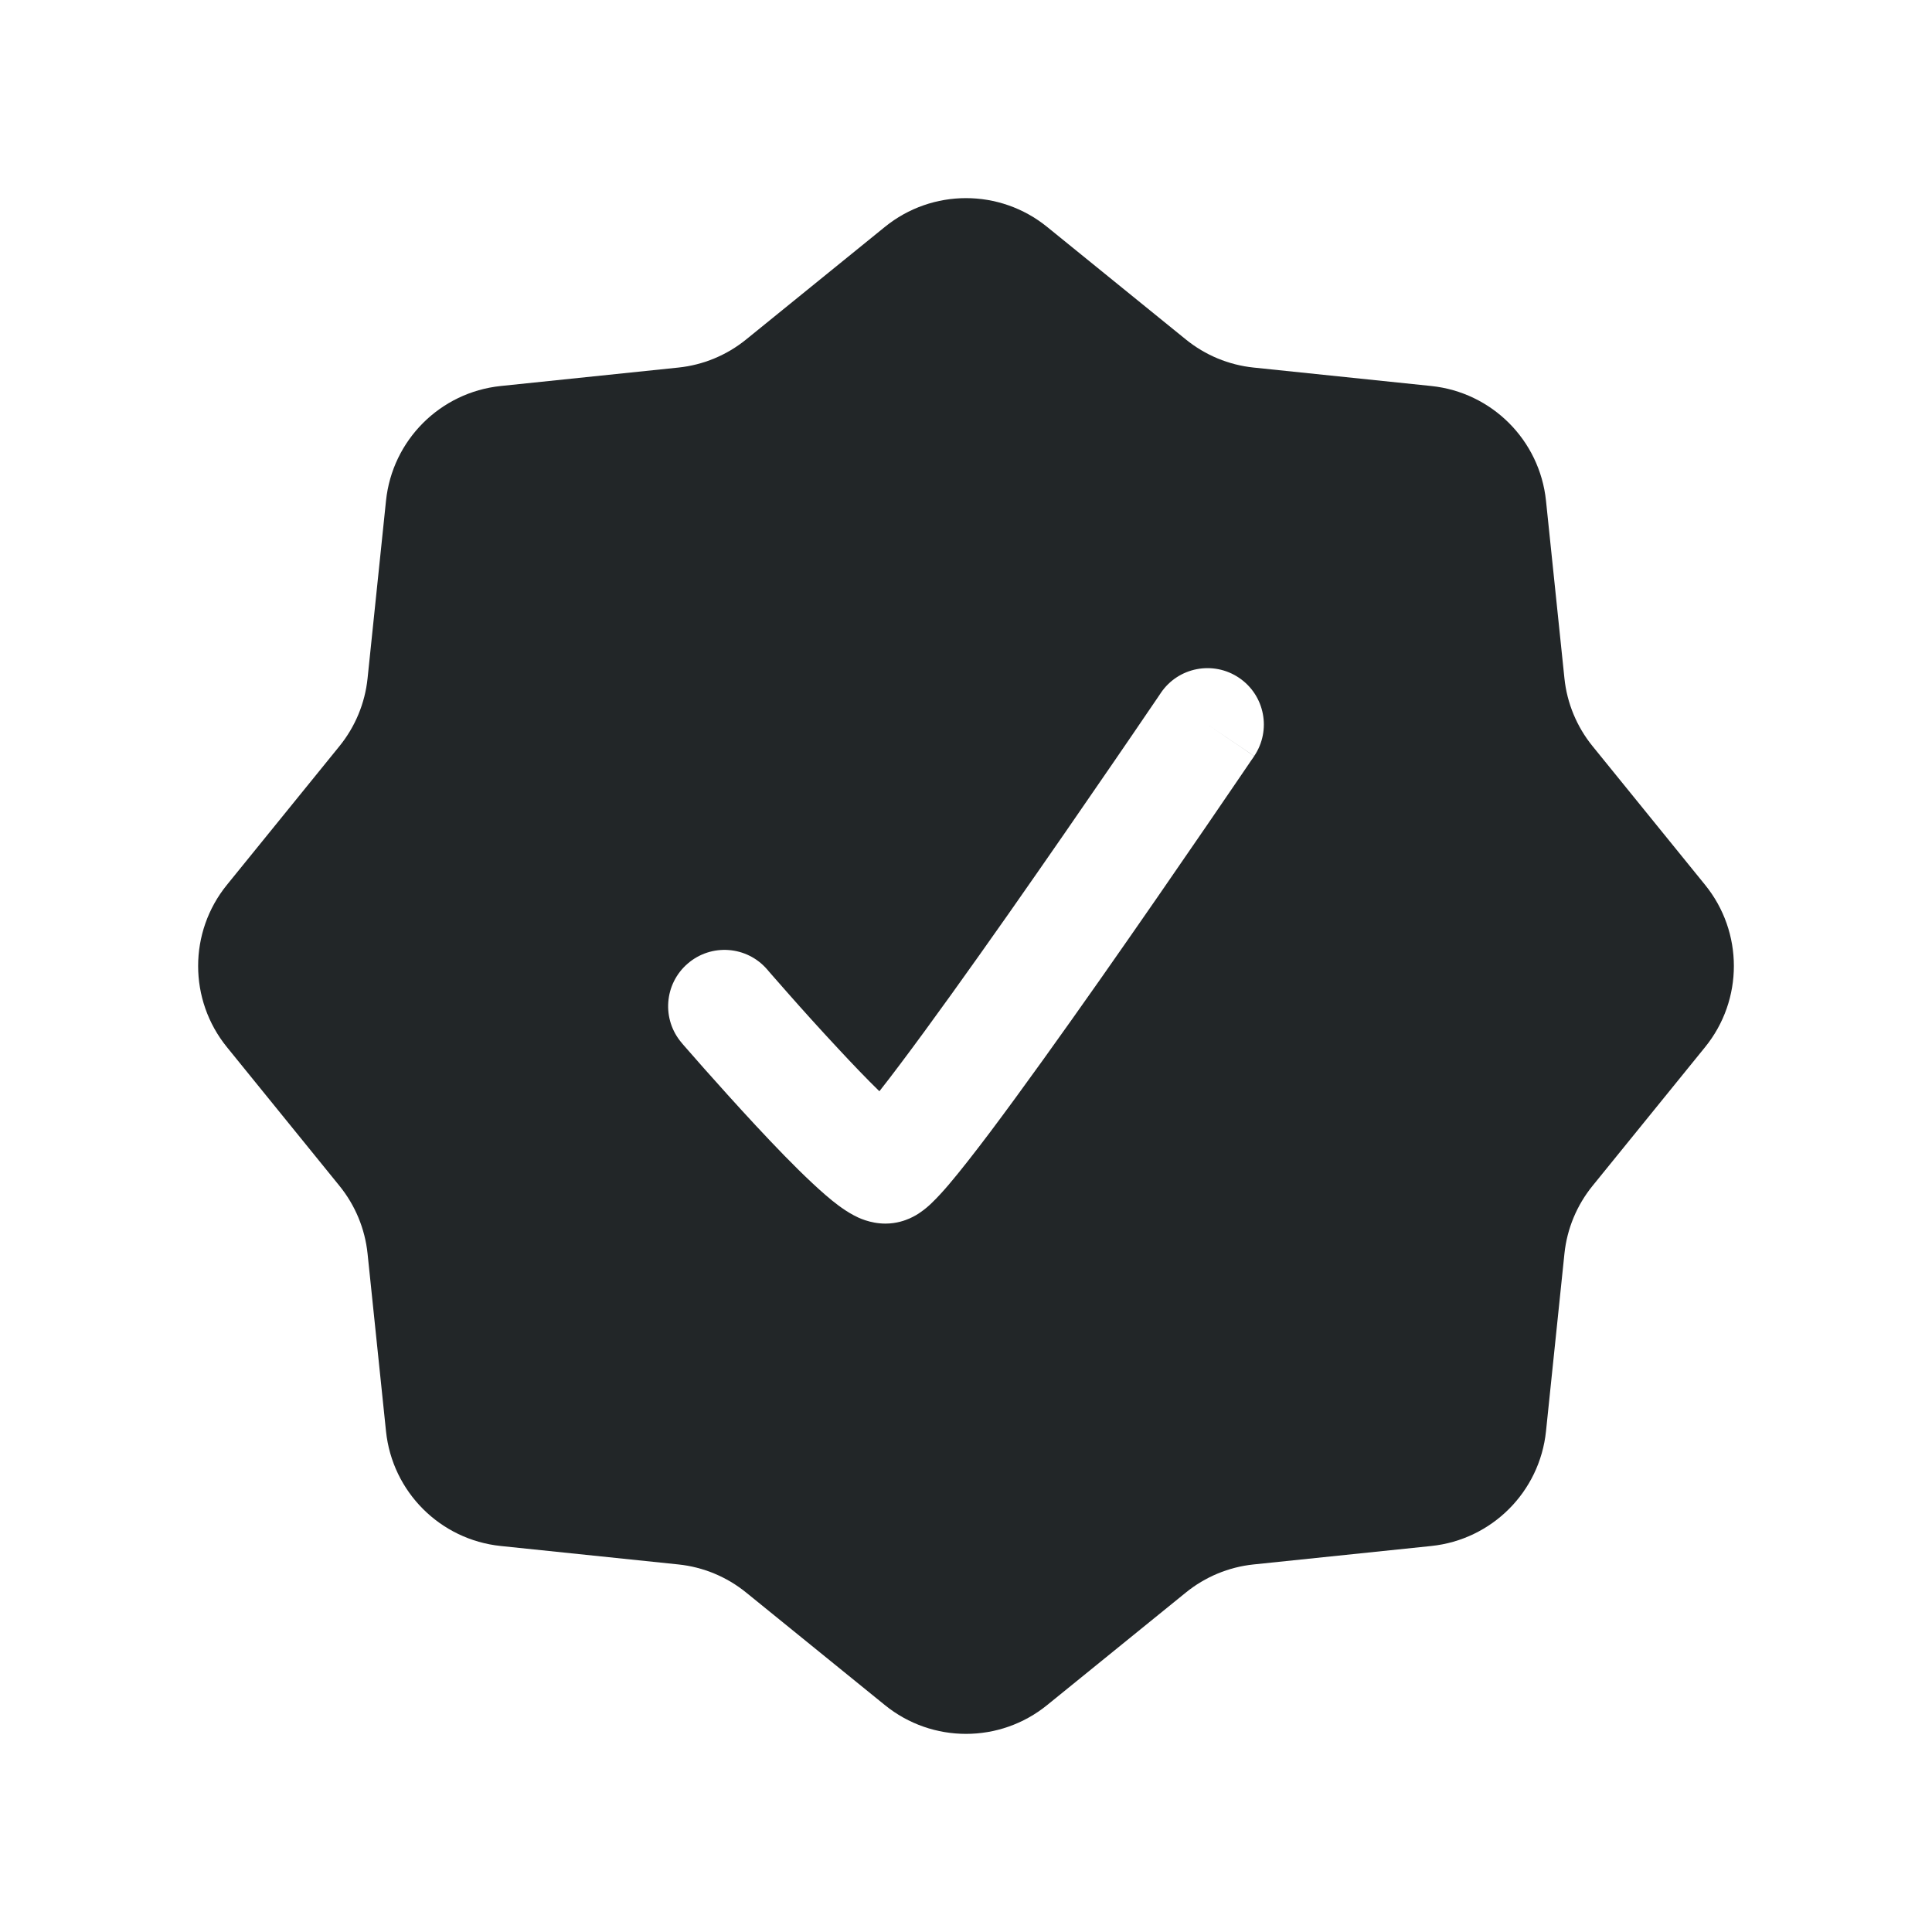 <svg width="24" height="24" viewBox="0 0 24 24" fill="none" xmlns="http://www.w3.org/2000/svg">
<path fill-rule="evenodd" clip-rule="evenodd" d="M13.008 2.819C12.421 2.342 11.579 2.342 10.992 2.819L9.27 4.216C9.029 4.412 8.736 4.534 8.427 4.566L6.221 4.795C5.468 4.873 4.873 5.468 4.795 6.221L4.566 8.427C4.534 8.736 4.412 9.029 4.216 9.27L2.819 10.992C2.342 11.579 2.342 12.421 2.819 13.008L4.216 14.73C4.412 14.971 4.534 15.264 4.566 15.573L4.795 17.779C4.873 18.532 5.468 19.127 6.221 19.205L8.427 19.434C8.736 19.466 9.029 19.588 9.27 19.784L10.992 21.181C11.579 21.658 12.421 21.658 13.008 21.181L14.73 19.784C14.971 19.588 15.264 19.466 15.573 19.434L17.779 19.205C18.532 19.127 19.127 18.532 19.205 17.779L19.434 15.573C19.466 15.264 19.588 14.971 19.784 14.73L21.181 13.008C21.658 12.421 21.658 11.579 21.181 10.992L19.784 9.27C19.588 9.029 19.466 8.736 19.434 8.427L19.205 6.221C19.127 5.468 18.532 4.873 17.779 4.795L15.573 4.566C15.264 4.534 14.971 4.412 14.73 4.216L13.008 2.819ZM15.58 9.392C15.796 9.072 15.713 8.637 15.392 8.42C15.072 8.204 14.637 8.287 14.42 8.608L15 9L14.42 8.608L14.42 8.608L14.42 8.609L14.418 8.611L14.41 8.623L14.379 8.669L14.261 8.842C14.159 8.992 14.013 9.207 13.836 9.464C13.484 9.978 13.011 10.663 12.531 11.348C12.049 12.034 11.563 12.714 11.182 13.22C11.088 13.346 11.001 13.458 10.924 13.556C10.767 13.403 10.588 13.216 10.409 13.023C10.181 12.779 9.961 12.534 9.798 12.349C9.716 12.256 9.649 12.18 9.602 12.126L9.548 12.064L9.535 12.048L9.531 12.044L9.53 12.043L9.53 12.043L9.53 12.043L9.53 12.043L9.53 12.043C9.278 11.75 8.836 11.717 8.543 11.97C8.25 12.222 8.217 12.664 8.47 12.957L9 12.5L8.47 12.957L8.47 12.957L8.47 12.957L8.471 12.959L8.475 12.963L8.49 12.981L8.547 13.046C8.596 13.102 8.665 13.181 8.749 13.276C8.918 13.466 9.146 13.721 9.384 13.977C9.62 14.231 9.874 14.495 10.093 14.699C10.2 14.799 10.312 14.898 10.417 14.976C10.469 15.014 10.534 15.059 10.606 15.097C10.656 15.124 10.805 15.2 11 15.2C11.14 15.2 11.246 15.159 11.299 15.136C11.357 15.11 11.403 15.082 11.432 15.061C11.491 15.021 11.539 14.978 11.572 14.946C11.641 14.88 11.714 14.8 11.784 14.718C11.926 14.551 12.105 14.322 12.301 14.062C12.696 13.536 13.193 12.841 13.677 12.152C14.161 11.462 14.637 10.772 14.991 10.255C15.168 9.997 15.315 9.781 15.418 9.63L15.537 9.455L15.569 9.409L15.577 9.397L15.579 9.394L15.579 9.393L15.58 9.393L15 9L15.58 9.392Z" fill="#222628"/>
</svg>
